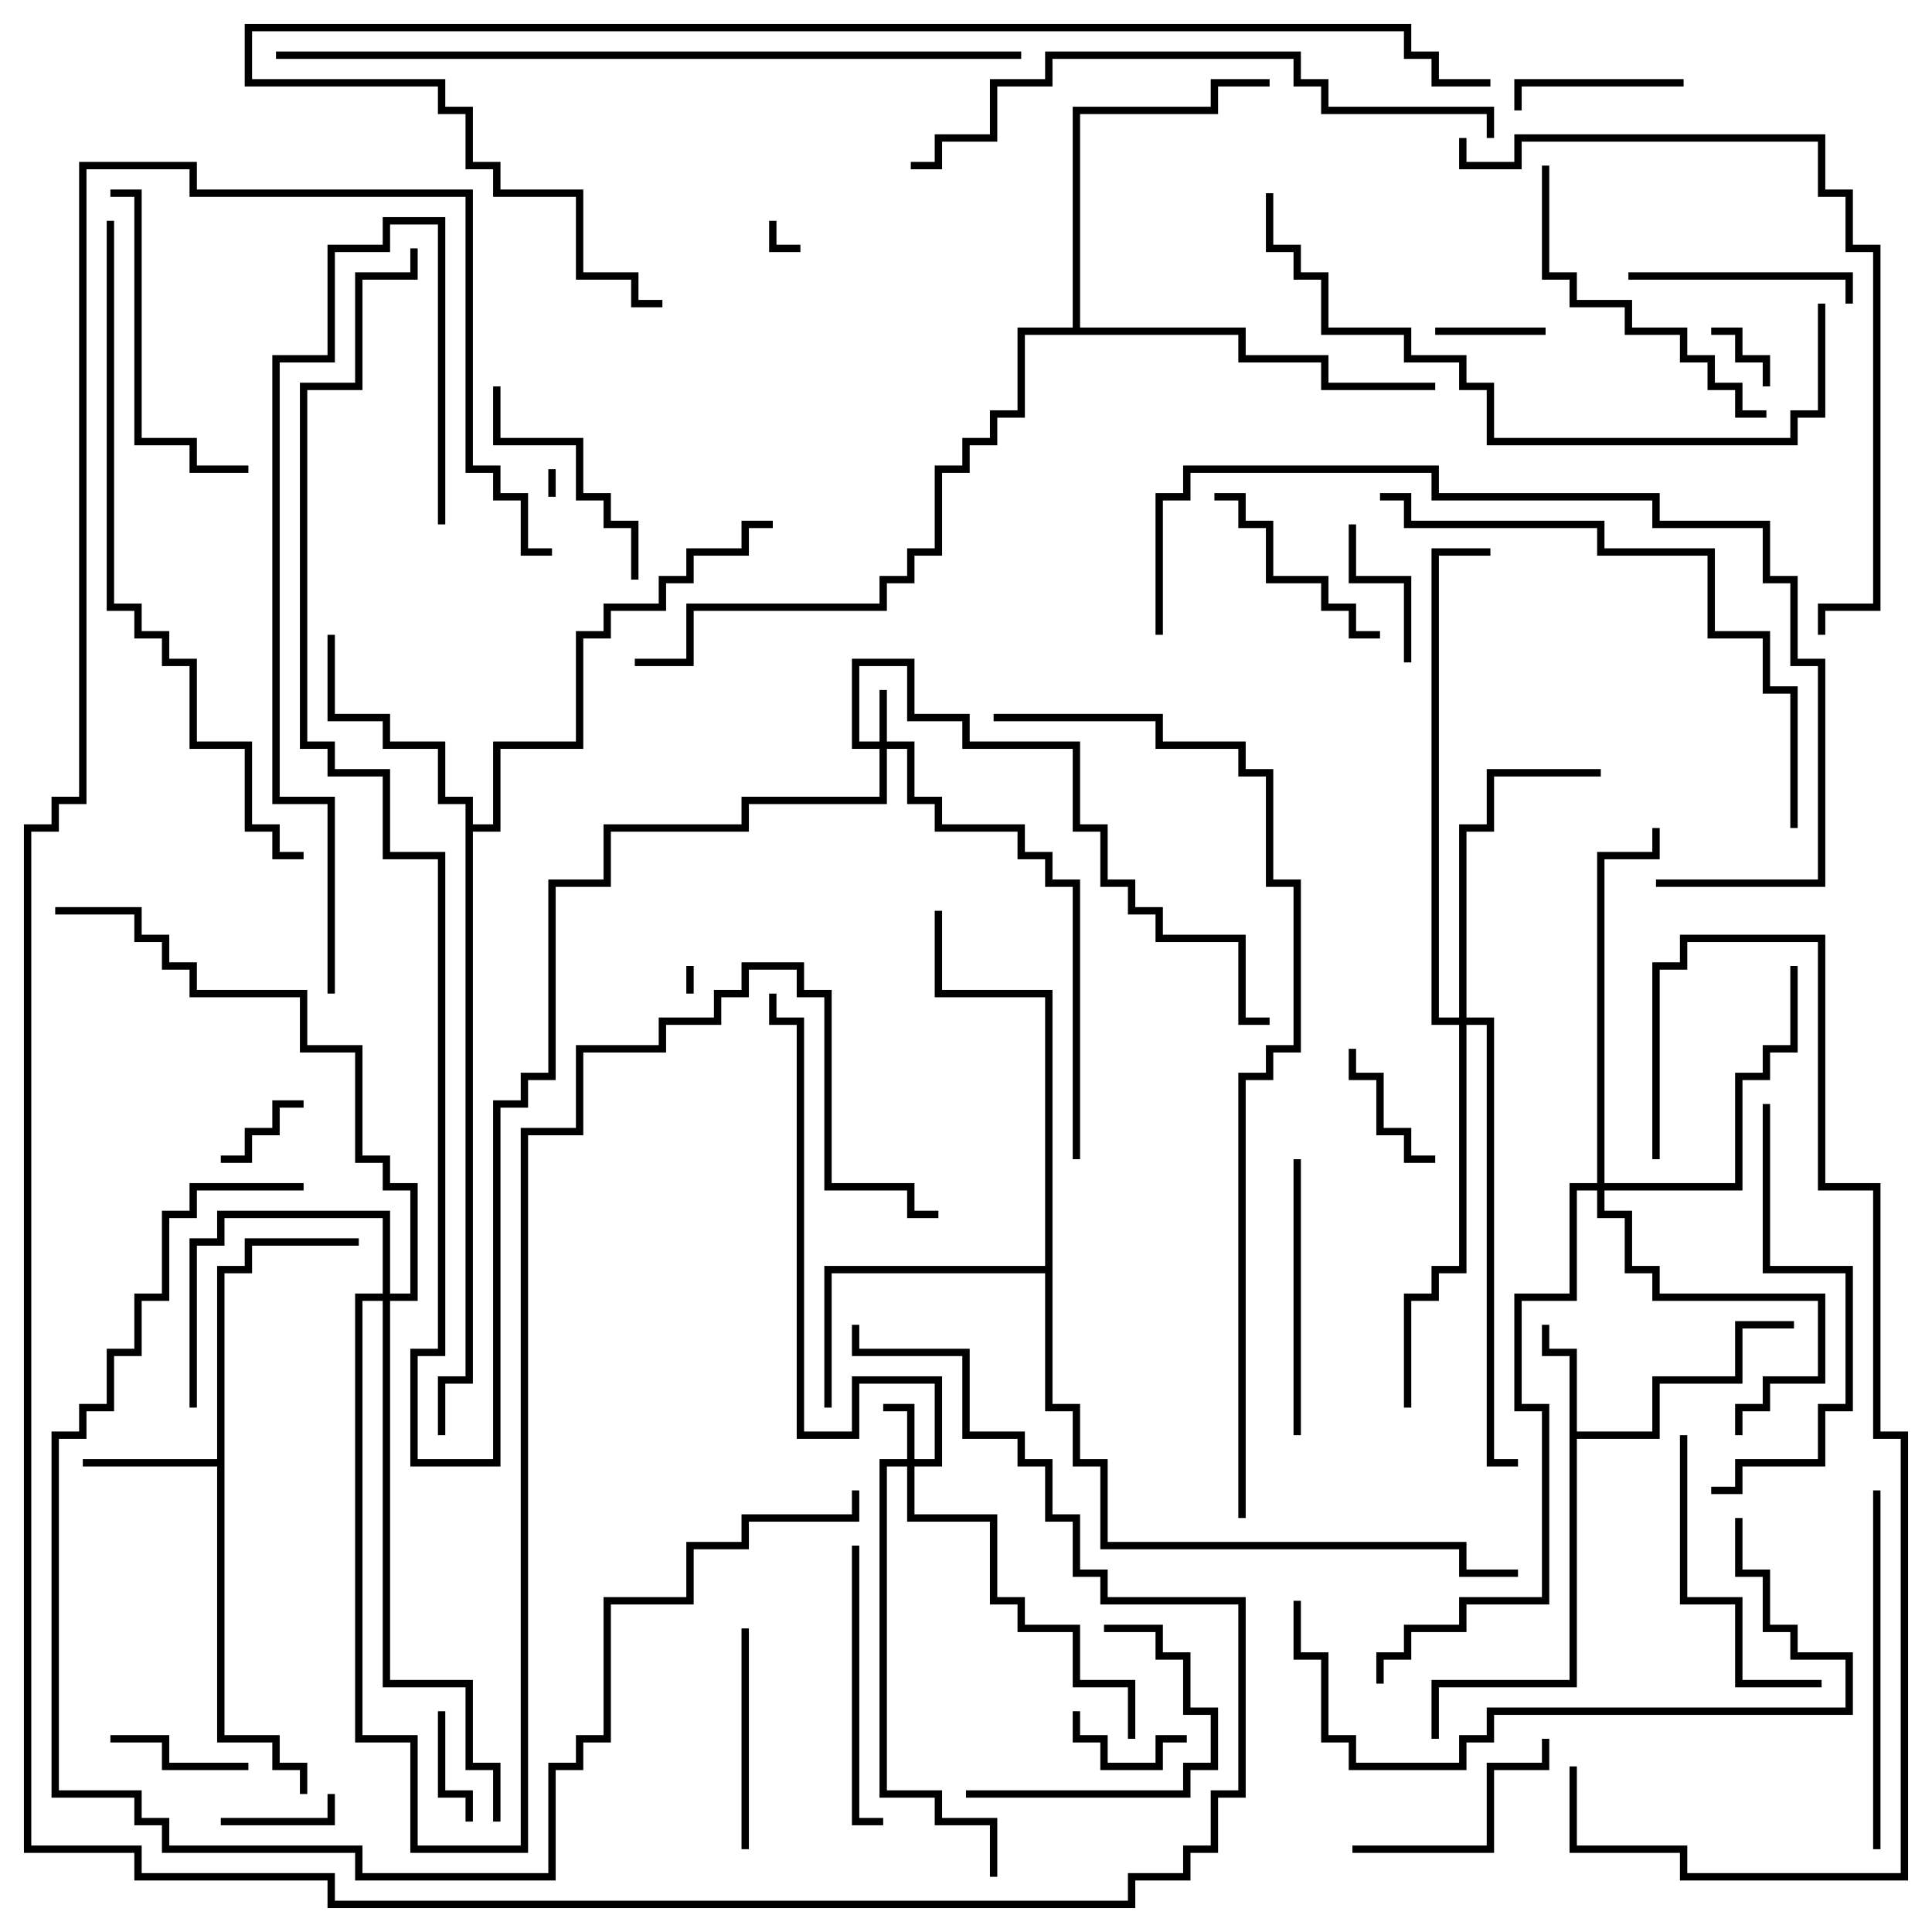 <svg version="1.1" width="105" height="105" xmlns="http://www.w3.org/2000/svg"><path d="M85.3,73.7L83.8,73.7L83.8,72L84.2,72L84.2,73.3L85.7,73.3L85.7,77.8L89.8,77.8L89.8,74.8L94.3,74.8L94.3,71.8L97.5,71.8L97.5,72.2L94.7,72.2L94.7,75.2L90.2,75.2L90.2,78.2L85.7,78.2L85.7,91.7L78.2,91.7L78.2,94.5L77.8,94.5L77.8,91.3L85.3,91.3z" stroke="none"/><path d="M11.8,79.3L11.8,68.8L13.3,68.8L13.3,67.3L19.5,67.3L19.5,67.7L13.7,67.7L13.7,69.2L12.2,69.2L12.2,94.3L15.2,94.3L15.2,95.8L16.7,95.8L16.7,97.5L16.3,97.5L16.3,96.2L14.8,96.2L14.8,94.7L11.8,94.7L11.8,79.7L4.5,79.7L4.5,79.3z" stroke="none"/><path d="M25.3,43.7L23.8,43.7L23.8,40.7L20.8,40.7L20.8,39.2L17.8,39.2L17.8,34.5L18.2,34.5L18.2,38.8L21.2,38.8L21.2,40.3L24.2,40.3L24.2,43.3L25.7,43.3L25.7,44.8L26.8,44.8L26.8,40.3L31.3,40.3L31.3,34.3L32.8,34.3L32.8,32.8L35.8,32.8L35.8,31.3L37.3,31.3L37.3,29.8L40.3,29.8L40.3,28.3L42,28.3L42,28.7L40.7,28.7L40.7,30.2L37.7,30.2L37.7,31.7L36.2,31.7L36.2,33.2L33.2,33.2L33.2,34.7L31.7,34.7L31.7,40.7L27.2,40.7L27.2,45.2L25.7,45.2L25.7,75.2L24.2,75.2L24.2,78L23.8,78L23.8,74.8L25.3,74.8z" stroke="none"/><path d="M56.8,68.8L56.8,54.2L50.8,54.2L50.8,49.5L51.2,49.5L51.2,53.8L57.2,53.8L57.2,76.3L58.7,76.3L58.7,79.3L60.2,79.3L60.2,83.8L79.7,83.8L79.7,85.3L82.5,85.3L82.5,85.7L79.3,85.7L79.3,84.2L59.8,84.2L59.8,79.7L58.3,79.7L58.3,76.7L56.8,76.7L56.8,69.2L45.2,69.2L45.2,76.5L44.8,76.5L44.8,68.8z" stroke="none"/><path d="M58.3,17.8L58.3,5.8L65.8,5.8L65.8,4.3L69,4.3L69,4.7L66.2,4.7L66.2,6.2L58.7,6.2L58.7,17.8L67.7,17.8L67.7,19.3L72.2,19.3L72.2,20.8L78,20.8L78,21.2L71.8,21.2L71.8,19.7L67.3,19.7L67.3,18.2L55.7,18.2L55.7,22.7L54.2,22.7L54.2,24.2L52.7,24.2L52.7,25.7L51.2,25.7L51.2,30.2L49.7,30.2L49.7,31.7L48.2,31.7L48.2,33.2L37.7,33.2L37.7,36.2L34.5,36.2L34.5,35.8L37.3,35.8L37.3,32.8L47.8,32.8L47.8,31.3L49.3,31.3L49.3,29.8L50.8,29.8L50.8,25.3L52.3,25.3L52.3,23.8L53.8,23.8L53.8,22.3L55.3,22.3L55.3,17.8z" stroke="none"/><path d="M47.8,40.3L47.8,37.5L48.2,37.5L48.2,40.3L49.7,40.3L49.7,43.3L51.2,43.3L51.2,44.8L55.7,44.8L55.7,46.3L57.2,46.3L57.2,47.8L58.7,47.8L58.7,63L58.3,63L58.3,48.2L56.8,48.2L56.8,46.7L55.3,46.7L55.3,45.2L50.8,45.2L50.8,43.7L49.3,43.7L49.3,40.7L48.2,40.7L48.2,43.7L40.7,43.7L40.7,45.2L33.2,45.2L33.2,48.2L30.2,48.2L30.2,58.7L28.7,58.7L28.7,60.2L27.2,60.2L27.2,79.7L22.3,79.7L22.3,73.3L23.8,73.3L23.8,46.7L20.8,46.7L20.8,42.2L17.8,42.2L17.8,40.7L16.3,40.7L16.3,20.8L19.3,20.8L19.3,14.8L22.3,14.8L22.3,13.5L22.7,13.5L22.7,15.2L19.7,15.2L19.7,21.2L16.7,21.2L16.7,40.3L18.2,40.3L18.2,41.8L21.2,41.8L21.2,46.3L24.2,46.3L24.2,73.7L22.7,73.7L22.7,79.3L26.8,79.3L26.8,59.8L28.3,59.8L28.3,58.3L29.8,58.3L29.8,47.8L32.8,47.8L32.8,44.8L40.3,44.8L40.3,43.3L47.8,43.3L47.8,40.7L46.3,40.7L46.3,35.8L49.7,35.8L49.7,38.8L52.7,38.8L52.7,40.3L58.7,40.3L58.7,44.8L60.2,44.8L60.2,47.8L61.7,47.8L61.7,49.3L63.2,49.3L63.2,50.8L67.7,50.8L67.7,55.3L69,55.3L69,55.7L67.3,55.7L67.3,51.2L62.8,51.2L62.8,49.7L61.3,49.7L61.3,48.2L59.8,48.2L59.8,45.2L58.3,45.2L58.3,40.7L52.3,40.7L52.3,39.2L49.3,39.2L49.3,36.2L46.7,36.2L46.7,40.3z" stroke="none"/><path d="M49.3,79.3L49.3,76.7L48,76.7L48,76.3L49.7,76.3L49.7,79.3L50.8,79.3L50.8,75.2L46.7,75.2L46.7,78.2L43.3,78.2L43.3,55.7L41.8,55.7L41.8,54L42.2,54L42.2,55.3L43.7,55.3L43.7,77.8L46.3,77.8L46.3,74.8L51.2,74.8L51.2,79.7L49.7,79.7L49.7,82.3L54.2,82.3L54.2,86.8L55.7,86.8L55.7,88.3L58.7,88.3L58.7,91.3L61.7,91.3L61.7,94.5L61.3,94.5L61.3,91.7L58.3,91.7L58.3,88.7L55.3,88.7L55.3,87.2L53.8,87.2L53.8,82.7L49.3,82.7L49.3,79.7L48.2,79.7L48.2,97.3L51.2,97.3L51.2,98.8L54.2,98.8L54.2,102L53.8,102L53.8,99.2L50.8,99.2L50.8,97.7L47.8,97.7L47.8,79.3z" stroke="none"/><path d="M20.8,70.3L20.8,66.2L12.2,66.2L12.2,67.7L10.7,67.7L10.7,76.5L10.3,76.5L10.3,67.3L11.8,67.3L11.8,65.8L21.2,65.8L21.2,70.3L22.3,70.3L22.3,64.7L20.8,64.7L20.8,63.2L19.3,63.2L19.3,57.2L16.3,57.2L16.3,54.2L10.3,54.2L10.3,52.7L8.8,52.7L8.8,51.2L7.3,51.2L7.3,49.7L3,49.7L3,49.3L7.7,49.3L7.7,50.8L9.2,50.8L9.2,52.3L10.7,52.3L10.7,53.8L16.7,53.8L16.7,56.8L19.7,56.8L19.7,62.8L21.2,62.8L21.2,64.3L22.7,64.3L22.7,70.7L21.2,70.7L21.2,91.3L25.7,91.3L25.7,95.8L27.2,95.8L27.2,99L26.8,99L26.8,96.2L25.3,96.2L25.3,91.7L20.8,91.7L20.8,70.7L19.7,70.7L19.7,94.3L22.7,94.3L22.7,100.3L28.3,100.3L28.3,61.3L31.3,61.3L31.3,56.8L35.8,56.8L35.8,55.3L38.8,55.3L38.8,53.8L40.3,53.8L40.3,52.3L43.7,52.3L43.7,53.8L45.2,53.8L45.2,64.3L49.7,64.3L49.7,65.8L51,65.8L51,66.2L49.3,66.2L49.3,64.7L44.8,64.7L44.8,54.2L43.3,54.2L43.3,52.7L40.7,52.7L40.7,54.2L39.2,54.2L39.2,55.7L36.2,55.7L36.2,57.2L31.7,57.2L31.7,61.7L28.7,61.7L28.7,100.7L22.3,100.7L22.3,94.7L19.3,94.7L19.3,70.3z" stroke="none"/><path d="M79.3,55.3L79.3,44.8L80.8,44.8L80.8,41.8L87,41.8L87,42.2L81.2,42.2L81.2,45.2L79.7,45.2L79.7,55.3L81.2,55.3L81.2,79.3L82.5,79.3L82.5,79.7L80.8,79.7L80.8,55.7L79.7,55.7L79.7,69.2L78.2,69.2L78.2,70.7L76.7,70.7L76.7,76.5L76.3,76.5L76.3,70.3L77.8,70.3L77.8,68.8L79.3,68.8L79.3,55.7L77.8,55.7L77.8,29.8L81,29.8L81,30.2L78.2,30.2L78.2,55.3z" stroke="none"/><path d="M86.8,64.3L86.8,46.3L89.8,46.3L89.8,45L90.2,45L90.2,46.7L87.2,46.7L87.2,64.3L94.3,64.3L94.3,58.3L95.8,58.3L95.8,56.8L97.3,56.8L97.3,52.5L97.7,52.5L97.7,57.2L96.2,57.2L96.2,58.7L94.7,58.7L94.7,64.7L87.2,64.7L87.2,65.8L88.7,65.8L88.7,68.8L90.2,68.8L90.2,70.3L99.2,70.3L99.2,75.2L96.2,75.2L96.2,76.7L94.7,76.7L94.7,78L94.3,78L94.3,76.3L95.8,76.3L95.8,74.8L98.8,74.8L98.8,70.7L89.8,70.7L89.8,69.2L88.3,69.2L88.3,66.2L86.8,66.2L86.8,64.7L85.7,64.7L85.7,70.7L82.7,70.7L82.7,76.3L84.2,76.3L84.2,87.2L79.7,87.2L79.7,88.7L76.7,88.7L76.7,90.2L75.2,90.2L75.2,91.5L74.8,91.5L74.8,89.8L76.3,89.8L76.3,88.3L79.3,88.3L79.3,86.8L83.8,86.8L83.8,76.7L82.3,76.7L82.3,70.3L85.3,70.3L85.3,64.3z" stroke="none"/><path d="M29.8,25.5L30.2,25.5L30.2,27L29.8,27z" stroke="none"/><path d="M37.3,52.5L37.7,52.5L37.7,54L37.3,54z" stroke="none"/><path d="M41.8,12L42.2,12L42.2,13.3L43.5,13.3L43.5,13.7L41.8,13.7z" stroke="none"/><path d="M96.2,21L95.8,21L95.8,19.7L94.3,19.7L94.3,18.2L93,18.2L93,17.8L94.7,17.8L94.7,19.3L96.2,19.3z" stroke="none"/><path d="M12,63.2L12,62.8L13.3,62.8L13.3,61.3L14.8,61.3L14.8,59.8L16.5,59.8L16.5,60.2L15.2,60.2L15.2,61.7L13.7,61.7L13.7,63.2z" stroke="none"/><path d="M84,17.8L84,18.2L78,18.2L78,17.8z" stroke="none"/><path d="M58.3,93L58.7,93L58.7,94.3L60.2,94.3L60.2,95.8L62.8,95.8L62.8,94.3L64.5,94.3L64.5,94.7L63.2,94.7L63.2,96.2L59.8,96.2L59.8,94.7L58.3,94.7z" stroke="none"/><path d="M17.8,97.5L18.2,97.5L18.2,99.2L12,99.2L12,98.8L17.8,98.8z" stroke="none"/><path d="M25.7,99L25.3,99L25.3,97.7L23.8,97.7L23.8,93L24.2,93L24.2,97.3L25.7,97.3z" stroke="none"/><path d="M73.3,57L73.7,57L73.7,58.3L75.2,58.3L75.2,61.3L76.7,61.3L76.7,62.8L78,62.8L78,63.2L76.3,63.2L76.3,61.7L74.8,61.7L74.8,58.7L73.3,58.7z" stroke="none"/><path d="M6,94.7L6,94.3L9.2,94.3L9.2,95.8L13.5,95.8L13.5,96.2L8.8,96.2L8.8,94.7z" stroke="none"/><path d="M76.7,36L76.3,36L76.3,31.7L73.3,31.7L73.3,28.5L73.7,28.5L73.7,31.3L76.7,31.3z" stroke="none"/><path d="M91.5,4.3L91.5,4.7L82.7,4.7L82.7,6L82.3,6L82.3,4.3z" stroke="none"/><path d="M66,27.2L66,26.8L67.7,26.8L67.7,28.3L69.2,28.3L69.2,31.3L72.2,31.3L72.2,32.8L73.7,32.8L73.7,34.3L75,34.3L75,34.7L73.3,34.7L73.3,33.2L71.8,33.2L71.8,31.7L68.8,31.7L68.8,28.7L67.3,28.7L67.3,27.2z" stroke="none"/><path d="M60,88.7L60,88.3L63.2,88.3L63.2,89.8L64.7,89.8L64.7,92.8L66.2,92.8L66.2,96.2L64.7,96.2L64.7,97.7L52.5,97.7L52.5,97.3L64.3,97.3L64.3,95.8L65.8,95.8L65.8,93.2L64.3,93.2L64.3,90.2L62.8,90.2L62.8,88.7z" stroke="none"/><path d="M40.3,88.5L40.7,88.5L40.7,100.5L40.3,100.5z" stroke="none"/><path d="M73.5,100.7L73.5,100.3L80.8,100.3L80.8,95.8L83.8,95.8L83.8,94.5L84.2,94.5L84.2,96.2L81.2,96.2L81.2,100.7z" stroke="none"/><path d="M88.5,15.2L88.5,14.8L100.7,14.8L100.7,16.5L100.3,16.5L100.3,15.2z" stroke="none"/><path d="M26.8,21L27.2,21L27.2,23.8L31.7,23.8L31.7,26.8L33.2,26.8L33.2,28.3L34.7,28.3L34.7,31.5L34.3,31.5L34.3,28.7L32.8,28.7L32.8,27.2L31.3,27.2L31.3,24.2L26.8,24.2z" stroke="none"/><path d="M70.3,63L70.7,63L70.7,78L70.3,78z" stroke="none"/><path d="M48,98.8L48,99.2L46.3,99.2L46.3,84L46.7,84L46.7,98.8z" stroke="none"/><path d="M91.3,78L91.7,78L91.7,86.8L94.7,86.8L94.7,91.3L99,91.3L99,91.7L94.3,91.7L94.3,87.2L91.3,87.2z" stroke="none"/><path d="M6,10.7L6,10.3L7.7,10.3L7.7,23.8L10.7,23.8L10.7,25.3L13.5,25.3L13.5,25.7L10.3,25.7L10.3,24.2L7.3,24.2L7.3,10.7z" stroke="none"/><path d="M83.8,9L84.2,9L84.2,14.8L85.7,14.8L85.7,16.3L88.7,16.3L88.7,17.8L91.7,17.8L91.7,19.3L93.2,19.3L93.2,20.8L94.7,20.8L94.7,22.3L96,22.3L96,22.7L94.3,22.7L94.3,21.2L92.8,21.2L92.8,19.7L91.3,19.7L91.3,18.2L88.3,18.2L88.3,16.7L85.3,16.7L85.3,15.2L83.8,15.2z" stroke="none"/><path d="M102.2,100.5L101.8,100.5L101.8,81L102.2,81z" stroke="none"/><path d="M95.8,60L96.2,60L96.2,68.8L100.7,68.8L100.7,76.7L99.2,76.7L99.2,79.7L94.7,79.7L94.7,81.2L93,81.2L93,80.8L94.3,80.8L94.3,79.3L98.8,79.3L98.8,76.3L100.3,76.3L100.3,69.2L95.8,69.2z" stroke="none"/><path d="M94.3,82.5L94.7,82.5L94.7,85.3L96.2,85.3L96.2,88.3L97.7,88.3L97.7,89.8L100.7,89.8L100.7,93.2L81.2,93.2L81.2,94.7L79.7,94.7L79.7,96.2L73.3,96.2L73.3,94.7L71.8,94.7L71.8,90.2L70.3,90.2L70.3,87L70.7,87L70.7,89.8L72.2,89.8L72.2,94.3L73.7,94.3L73.7,95.8L79.3,95.8L79.3,94.3L80.8,94.3L80.8,92.8L100.3,92.8L100.3,90.2L97.3,90.2L97.3,88.7L95.8,88.7L95.8,85.7L94.3,85.7z" stroke="none"/><path d="M18.2,54L17.8,54L17.8,43.7L14.8,43.7L14.8,19.3L17.8,19.3L17.8,13.3L20.8,13.3L20.8,11.8L24.2,11.8L24.2,28.5L23.8,28.5L23.8,12.2L21.2,12.2L21.2,13.7L18.2,13.7L18.2,19.7L15.2,19.7L15.2,43.3L18.2,43.3z" stroke="none"/><path d="M97.7,45L97.3,45L97.3,37.7L95.8,37.7L95.8,34.7L92.8,34.7L92.8,30.2L86.8,30.2L86.8,28.7L76.3,28.7L76.3,27.2L75,27.2L75,26.8L76.7,26.8L76.7,28.3L87.2,28.3L87.2,29.8L93.2,29.8L93.2,34.3L96.2,34.3L96.2,37.3L97.7,37.3z" stroke="none"/><path d="M90,48.2L90,47.8L98.8,47.8L98.8,36.2L97.3,36.2L97.3,31.7L95.8,31.7L95.8,28.7L89.8,28.7L89.8,27.2L77.8,27.2L77.8,25.7L64.7,25.7L64.7,27.2L63.2,27.2L63.2,34.5L62.8,34.5L62.8,26.8L64.3,26.8L64.3,25.3L78.2,25.3L78.2,26.8L90.2,26.8L90.2,28.3L96.2,28.3L96.2,31.3L97.7,31.3L97.7,35.8L99.2,35.8L99.2,48.2z" stroke="none"/><path d="M98.8,16.5L99.2,16.5L99.2,22.7L97.7,22.7L97.7,24.2L80.8,24.2L80.8,21.2L79.3,21.2L79.3,19.7L76.3,19.7L76.3,18.2L71.8,18.2L71.8,15.2L70.3,15.2L70.3,13.7L68.8,13.7L68.8,10.5L69.2,10.5L69.2,13.3L70.7,13.3L70.7,14.8L72.2,14.8L72.2,17.8L76.7,17.8L76.7,19.3L79.7,19.3L79.7,20.8L81.2,20.8L81.2,23.8L97.3,23.8L97.3,22.3L98.8,22.3z" stroke="none"/><path d="M81.2,7.5L80.8,7.5L80.8,6.2L71.8,6.2L71.8,4.7L70.3,4.7L70.3,3.2L57.2,3.2L57.2,4.7L54.2,4.7L54.2,7.7L51.2,7.7L51.2,9.2L49.5,9.2L49.5,8.8L50.8,8.8L50.8,7.3L53.8,7.3L53.8,4.3L56.8,4.3L56.8,2.8L70.7,2.8L70.7,4.3L72.2,4.3L72.2,5.8L81.2,5.8z" stroke="none"/><path d="M79.3,7.5L79.7,7.5L79.7,8.8L82.3,8.8L82.3,7.3L99.2,7.3L99.2,10.3L100.7,10.3L100.7,13.3L102.2,13.3L102.2,33.2L99.2,33.2L99.2,34.5L98.8,34.5L98.8,32.8L101.8,32.8L101.8,13.7L100.3,13.7L100.3,10.7L98.8,10.7L98.8,7.7L82.7,7.7L82.7,9.2L79.3,9.2z" stroke="none"/><path d="M90.2,63L89.8,63L89.8,52.3L91.3,52.3L91.3,50.8L99.2,50.8L99.2,64.3L102.2,64.3L102.2,77.8L103.7,77.8L103.7,102.2L91.3,102.2L91.3,100.7L85.3,100.7L85.3,96L85.7,96L85.7,100.3L91.7,100.3L91.7,101.8L103.3,101.8L103.3,78.2L101.8,78.2L101.8,64.7L98.8,64.7L98.8,51.2L91.7,51.2L91.7,52.7L90.2,52.7z" stroke="none"/><path d="M16.5,64.3L16.5,64.7L10.7,64.7L10.7,66.2L9.2,66.2L9.2,70.7L7.7,70.7L7.7,73.7L6.2,73.7L6.2,76.7L4.7,76.7L4.7,78.2L3.2,78.2L3.2,97.3L7.7,97.3L7.7,98.8L9.2,98.8L9.2,100.3L19.7,100.3L19.7,101.8L29.8,101.8L29.8,95.8L31.3,95.8L31.3,94.3L32.8,94.3L32.8,86.8L37.3,86.8L37.3,83.8L40.3,83.8L40.3,82.3L46.3,82.3L46.3,81L46.7,81L46.7,82.7L40.7,82.7L40.7,84.2L37.7,84.2L37.7,87.2L33.2,87.2L33.2,94.7L31.7,94.7L31.7,96.2L30.2,96.2L30.2,102.2L19.3,102.2L19.3,100.7L8.8,100.7L8.8,99.2L7.3,99.2L7.3,97.7L2.8,97.7L2.8,77.8L4.3,77.8L4.3,76.3L5.8,76.3L5.8,73.3L7.3,73.3L7.3,70.3L8.8,70.3L8.8,65.8L10.3,65.8L10.3,64.3z" stroke="none"/><path d="M5.8,12L6.2,12L6.2,32.8L7.7,32.8L7.7,34.3L9.2,34.3L9.2,35.8L10.7,35.8L10.7,40.3L13.7,40.3L13.7,44.8L15.2,44.8L15.2,46.3L16.5,46.3L16.5,46.7L14.8,46.7L14.8,45.2L13.3,45.2L13.3,40.7L10.3,40.7L10.3,36.2L8.8,36.2L8.8,34.7L7.3,34.7L7.3,33.2L5.8,33.2z" stroke="none"/><path d="M15,3.2L15,2.8L55.5,2.8L55.5,3.2z" stroke="none"/><path d="M30,29.8L30,30.2L28.3,30.2L28.3,27.2L26.8,27.2L26.8,25.7L25.3,25.7L25.3,10.7L10.3,10.7L10.3,9.2L4.7,9.2L4.7,43.7L3.2,43.7L3.2,45.2L1.7,45.2L1.7,100.3L7.7,100.3L7.7,101.8L18.2,101.8L18.2,103.3L61.3,103.3L61.3,101.8L64.3,101.8L64.3,100.3L65.8,100.3L65.8,97.3L67.3,97.3L67.3,87.2L59.8,87.2L59.8,85.7L58.3,85.7L58.3,82.7L56.8,82.7L56.8,79.7L55.3,79.7L55.3,78.2L52.3,78.2L52.3,73.7L46.3,73.7L46.3,72L46.7,72L46.7,73.3L52.7,73.3L52.7,77.8L55.7,77.8L55.7,79.3L57.2,79.3L57.2,82.3L58.7,82.3L58.7,85.3L60.2,85.3L60.2,86.8L67.7,86.8L67.7,97.7L66.2,97.7L66.2,100.7L64.7,100.7L64.7,102.2L61.7,102.2L61.7,103.7L17.8,103.7L17.8,102.2L7.3,102.2L7.3,100.7L1.3,100.7L1.3,44.8L2.8,44.8L2.8,43.3L4.3,43.3L4.3,8.8L10.7,8.8L10.7,10.3L25.7,10.3L25.7,25.3L27.2,25.3L27.2,26.8L28.7,26.8L28.7,29.8z" stroke="none"/><path d="M67.7,82.5L67.3,82.5L67.3,58.3L68.8,58.3L68.8,56.8L70.3,56.8L70.3,48.2L68.8,48.2L68.8,42.2L67.3,42.2L67.3,40.7L62.8,40.7L62.8,39.2L54,39.2L54,38.8L63.2,38.8L63.2,40.3L67.7,40.3L67.7,41.8L69.2,41.8L69.2,47.8L70.7,47.8L70.7,57.2L69.2,57.2L69.2,58.7L67.7,58.7z" stroke="none"/><path d="M81,4.3L81,4.7L77.8,4.7L77.8,3.2L76.3,3.2L76.3,1.7L13.7,1.7L13.7,4.3L24.2,4.3L24.2,5.8L25.7,5.8L25.7,8.8L27.2,8.8L27.2,10.3L31.7,10.3L31.7,14.8L34.7,14.8L34.7,16.3L36,16.3L36,16.7L34.3,16.7L34.3,15.2L31.3,15.2L31.3,10.7L26.8,10.7L26.8,9.2L25.3,9.2L25.3,6.2L23.8,6.2L23.8,4.7L13.3,4.7L13.3,1.3L76.7,1.3L76.7,2.8L78.2,2.8L78.2,4.3z" stroke="none"/></svg>